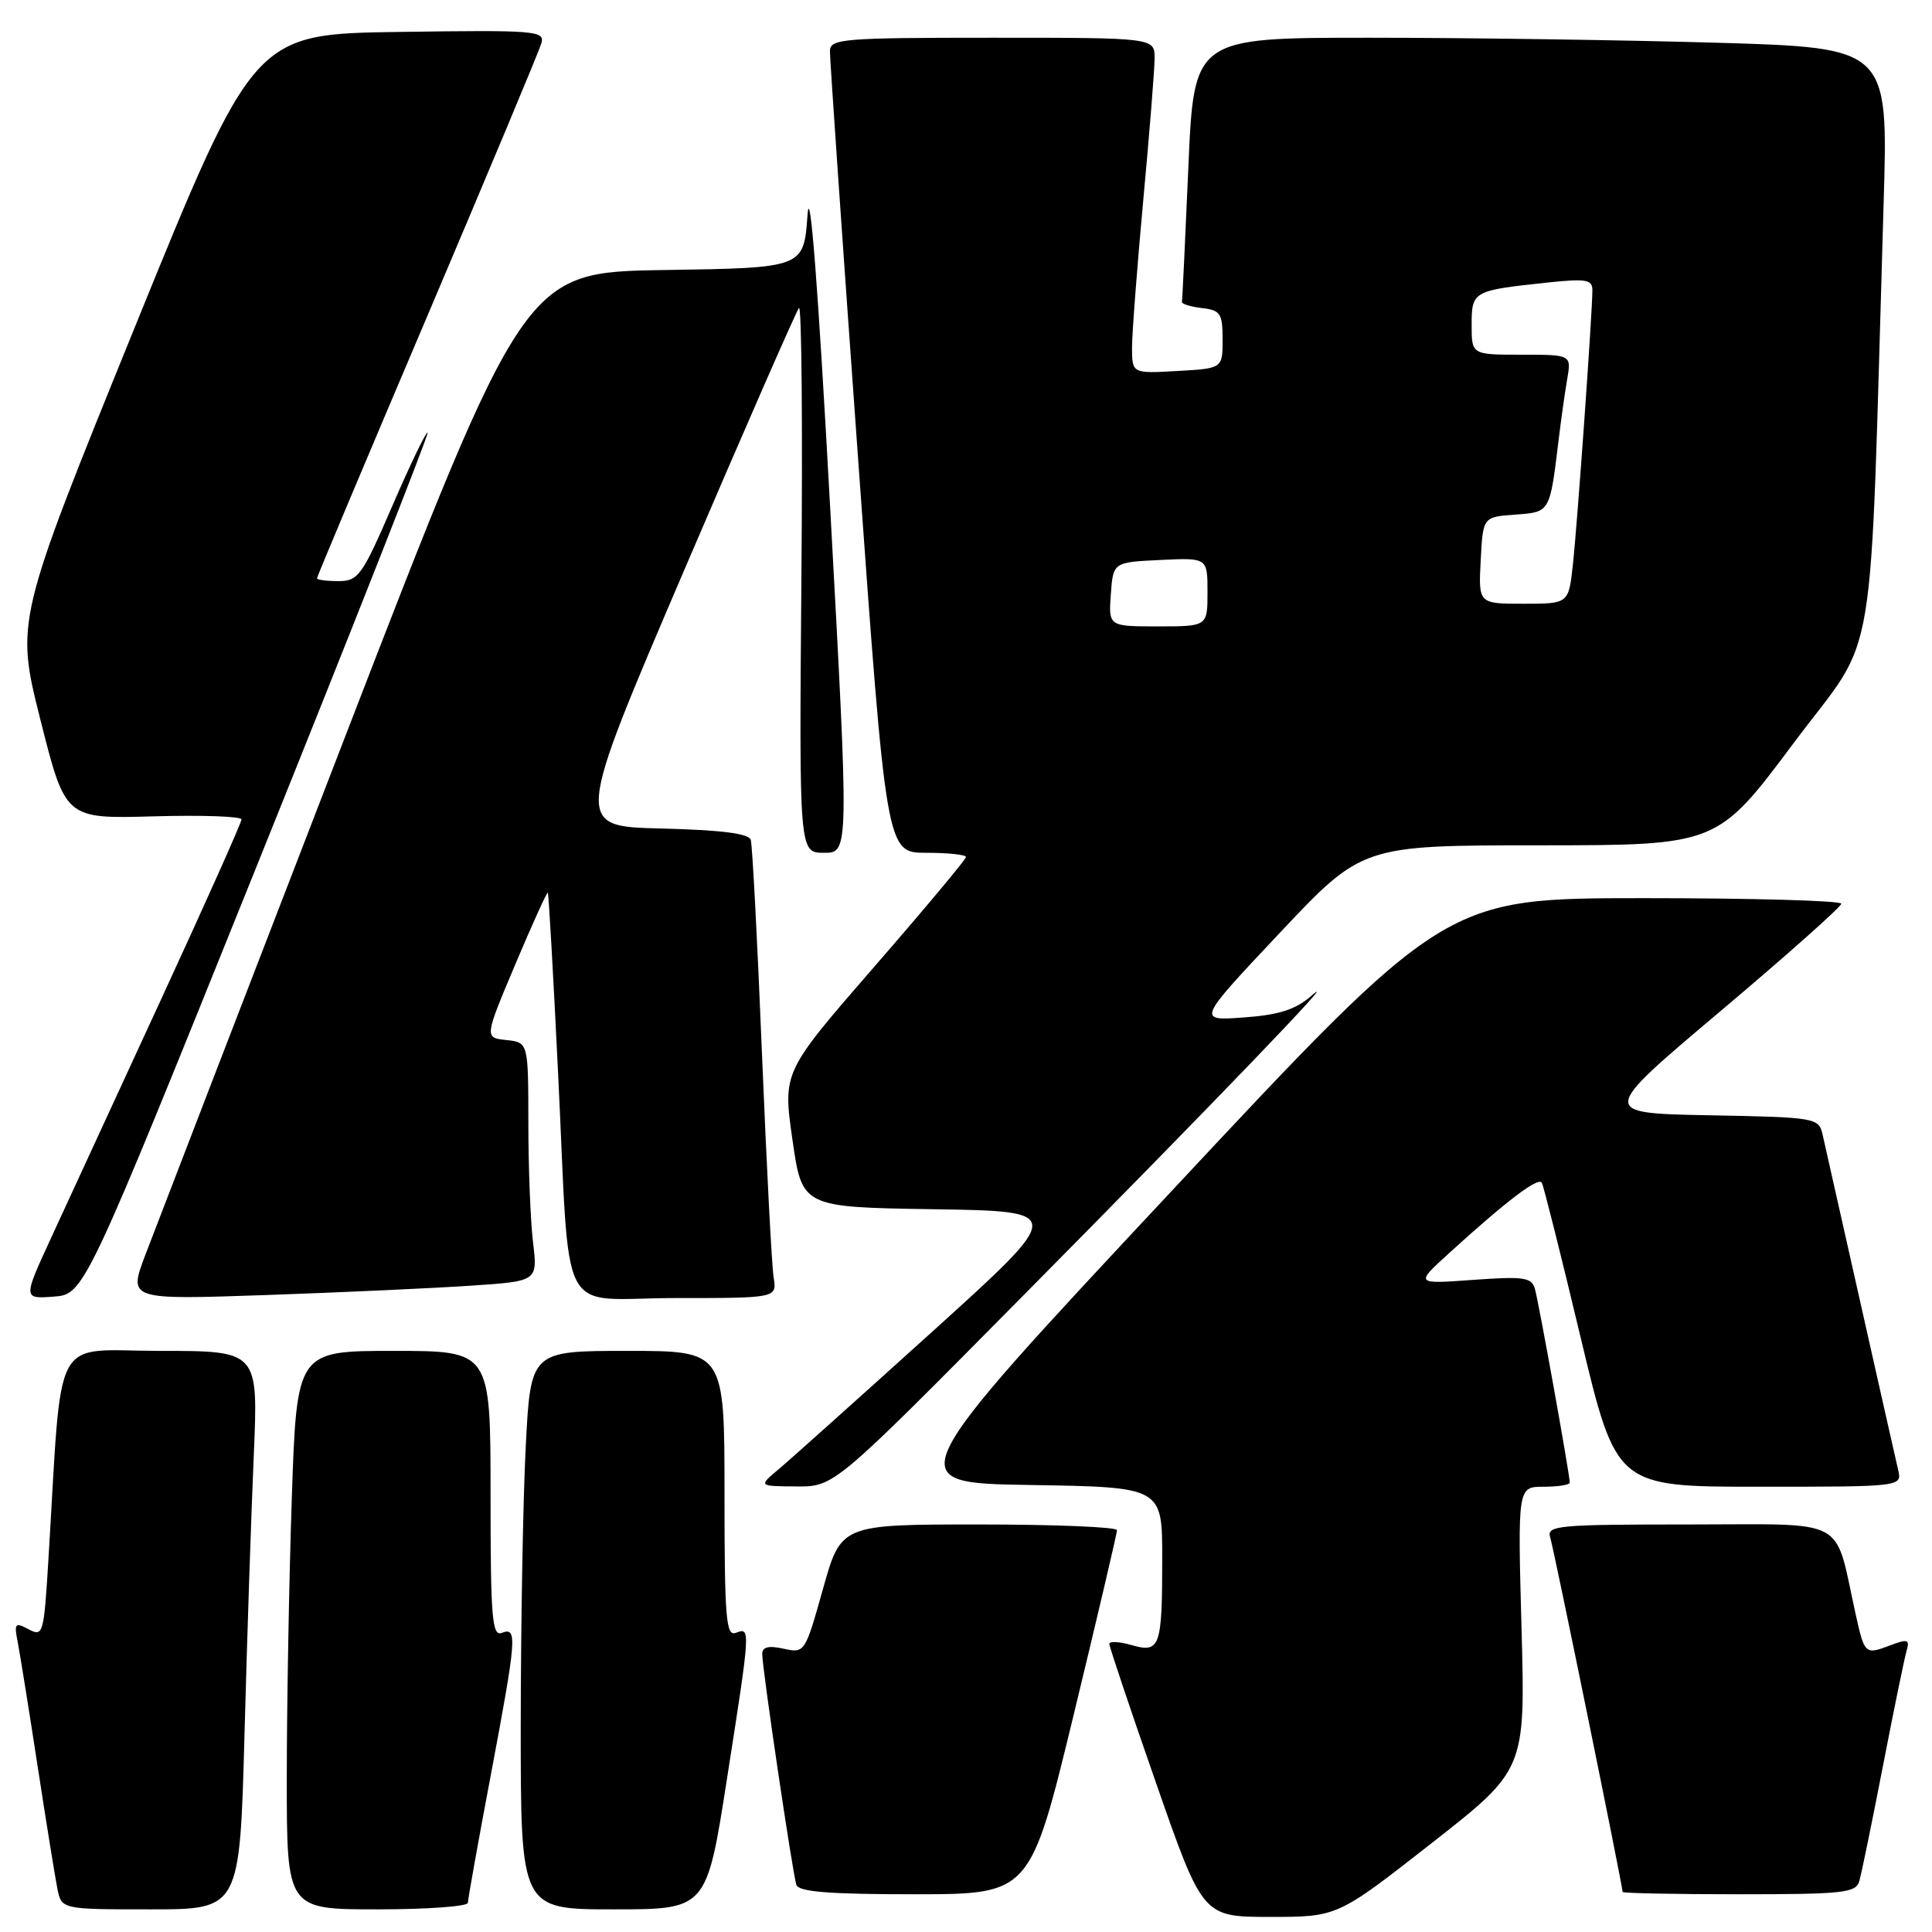 <?xml version="1.0" encoding="UTF-8" standalone="no"?>
<!DOCTYPE svg PUBLIC "-//W3C//DTD SVG 1.1//EN" "http://www.w3.org/Graphics/SVG/1.1/DTD/svg11.dtd" >
<svg xmlns="http://www.w3.org/2000/svg" xmlns:xlink="http://www.w3.org/1999/xlink" version="1.1" viewBox="0 0 256 256">
 <g >
 <path fill="currentColor"
d=" M 189.67 244.25 C 202.12 234.50 202.12 234.50 201.61 215.75 C 201.10 197.00 201.10 197.00 204.55 197.00 C 206.45 197.00 208.00 196.75 208.00 196.45 C 208.00 195.38 203.88 172.47 203.38 170.77 C 202.94 169.25 201.91 169.11 195.19 169.59 C 187.50 170.15 187.50 170.15 192.00 166.06 C 199.67 159.08 203.83 155.92 204.30 156.72 C 204.54 157.15 206.86 166.39 209.45 177.25 C 214.17 197.00 214.17 197.00 233.10 197.00 C 252.04 197.00 252.04 197.00 251.51 194.75 C 251.22 193.51 248.96 183.50 246.49 172.50 C 244.02 161.50 241.77 151.50 241.49 150.28 C 240.99 148.12 240.53 148.04 226.46 147.78 C 211.94 147.50 211.94 147.50 227.95 134.00 C 236.75 126.58 243.96 120.16 243.98 119.75 C 243.99 119.34 232.19 119.01 217.75 119.01 C 191.50 119.02 191.50 119.02 155.30 157.76 C 119.09 196.50 119.09 196.50 136.55 196.77 C 154.00 197.05 154.00 197.05 154.00 206.44 C 154.00 218.28 153.72 219.07 149.93 217.98 C 148.32 217.52 147.00 217.45 146.99 217.82 C 146.99 218.19 149.77 226.49 153.18 236.25 C 159.37 254.00 159.37 254.00 168.30 254.00 C 177.22 254.00 177.22 254.00 189.67 244.25 Z  M 32.40 229.75 C 32.74 216.96 33.30 200.31 33.63 192.75 C 34.22 179.00 34.22 179.00 21.22 179.00 C 6.65 179.00 8.30 175.91 6.41 206.73 C 5.81 216.55 5.71 216.91 3.79 215.89 C 1.98 214.92 1.85 215.08 2.36 217.66 C 2.66 219.22 3.84 226.57 4.98 234.00 C 6.12 241.43 7.30 248.74 7.60 250.25 C 8.16 253.00 8.16 253.00 19.96 253.00 C 31.77 253.00 31.77 253.00 32.40 229.75 Z  M 62.00 252.13 C 62.00 251.65 63.35 244.11 65.00 235.38 C 68.47 216.98 68.58 215.56 66.50 216.36 C 65.20 216.86 65.00 214.42 65.00 197.97 C 65.00 179.00 65.00 179.00 52.16 179.00 C 39.32 179.00 39.32 179.00 38.66 198.66 C 38.30 209.47 38.00 226.12 38.00 235.66 C 38.00 253.00 38.00 253.00 50.00 253.00 C 56.60 253.00 62.00 252.61 62.00 252.13 Z  M 96.32 235.75 C 99.47 215.63 99.47 215.61 97.50 216.36 C 96.20 216.86 96.00 214.42 96.00 197.97 C 96.00 179.00 96.00 179.00 83.15 179.00 C 70.31 179.00 70.31 179.00 69.66 191.75 C 69.30 198.76 69.01 215.41 69.00 228.75 C 69.00 253.00 69.00 253.00 81.31 253.00 C 93.63 253.00 93.63 253.00 96.32 235.75 Z  M 142.26 227.25 C 145.42 214.19 148.01 203.16 148.01 202.75 C 148.00 202.34 139.77 202.00 129.72 202.00 C 111.44 202.00 111.44 202.00 109.05 210.54 C 106.67 219.01 106.63 219.08 103.83 218.46 C 101.83 218.02 101.00 218.23 101.00 219.17 C 100.99 221.03 105.02 248.22 105.52 249.75 C 105.83 250.68 109.88 251.00 121.22 251.00 C 136.50 250.99 136.50 250.99 142.26 227.25 Z  M 246.37 249.25 C 246.65 248.29 248.06 241.43 249.50 234.00 C 250.94 226.57 252.35 219.71 252.63 218.75 C 253.07 217.22 252.79 217.13 250.43 218.03 C 247.13 219.28 247.06 219.21 245.87 213.83 C 242.99 200.82 245.18 202.00 223.89 202.00 C 206.23 202.00 204.90 202.13 205.42 203.75 C 205.90 205.27 215.00 249.85 215.00 250.69 C 215.00 250.86 221.94 251.00 230.43 251.00 C 244.27 251.00 245.92 250.82 246.37 249.25 Z  M 135.01 172.25 C 160.87 146.13 178.36 127.93 173.74 131.97 C 171.64 133.79 169.47 134.48 164.79 134.82 C 158.60 135.27 158.60 135.27 169.55 123.64 C 180.50 112.01 180.50 112.01 204.02 112.01 C 227.55 112.00 227.55 112.00 237.66 98.47 C 248.97 83.33 247.67 91.15 249.59 26.91 C 250.21 6.33 250.21 6.33 227.44 5.66 C 214.92 5.30 194.22 5.00 181.44 5.00 C 158.20 5.00 158.20 5.00 157.46 22.25 C 157.05 31.74 156.67 39.73 156.61 40.00 C 156.55 40.27 157.74 40.64 159.25 40.82 C 161.72 41.10 162.00 41.53 162.00 44.98 C 162.00 48.82 162.00 48.82 156.00 49.16 C 150.00 49.50 150.00 49.50 150.00 46.00 C 150.01 44.08 150.68 35.30 151.49 26.50 C 152.31 17.70 152.98 9.26 152.99 7.75 C 153.00 5.00 153.00 5.00 131.50 5.00 C 111.70 5.00 110.00 5.14 109.97 6.75 C 109.95 7.71 111.63 32.01 113.70 60.75 C 117.45 113.00 117.45 113.00 122.73 113.00 C 125.63 113.00 128.00 113.25 128.00 113.56 C 128.00 113.86 122.54 120.40 115.86 128.08 C 103.72 142.05 103.72 142.05 105.00 151.00 C 106.28 159.96 106.28 159.96 123.73 160.23 C 141.17 160.50 141.17 160.50 123.48 176.50 C 113.74 185.30 104.59 193.50 103.14 194.71 C 100.50 196.93 100.50 196.93 105.51 196.96 C 110.52 197.00 110.52 197.00 135.01 172.25 Z  M 34.09 114.58 C 46.69 83.28 56.85 57.51 56.66 57.33 C 56.48 57.14 54.38 61.49 52.00 67.00 C 47.98 76.30 47.48 77.00 44.84 77.00 C 43.28 77.00 42.00 76.83 42.00 76.63 C 42.00 76.42 48.58 60.78 56.62 41.88 C 64.65 22.97 71.46 6.70 71.74 5.73 C 72.21 4.07 71.01 3.97 52.95 4.23 C 33.65 4.50 33.65 4.50 17.85 43.39 C 2.06 82.28 2.06 82.28 5.36 95.39 C 8.66 108.50 8.66 108.50 20.33 108.17 C 26.75 107.99 32.00 108.17 32.00 108.58 C 32.00 108.99 27.21 119.71 21.35 132.41 C 15.49 145.11 8.97 159.24 6.87 163.81 C 3.04 172.11 3.04 172.11 7.11 171.81 C 11.17 171.50 11.17 171.50 34.09 114.58 Z  M 62.38 170.36 C 71.25 169.77 71.25 169.77 70.63 164.63 C 70.29 161.81 70.01 154.69 70.01 148.81 C 70.00 138.13 70.00 138.13 67.09 137.81 C 64.18 137.50 64.18 137.50 68.28 127.78 C 70.54 122.43 72.48 118.15 72.59 118.28 C 72.70 118.40 73.31 129.07 73.94 142.00 C 75.61 175.81 73.63 172.00 89.52 172.00 C 102.95 172.00 102.95 172.00 102.51 169.25 C 102.26 167.74 101.57 154.35 100.96 139.50 C 100.36 124.65 99.69 111.95 99.48 111.28 C 99.21 110.44 95.54 109.98 87.60 109.78 C 76.12 109.50 76.12 109.50 90.68 75.50 C 98.69 56.80 105.53 41.18 105.87 40.80 C 106.22 40.41 106.36 56.50 106.19 76.55 C 105.89 113.00 105.89 113.00 109.19 113.00 C 112.50 113.00 112.50 113.00 110.00 67.25 C 108.39 37.79 107.32 23.99 107.00 28.50 C 106.50 35.50 106.50 35.50 88.00 35.78 C 69.50 36.07 69.50 36.07 45.50 98.21 C 32.30 132.40 20.49 163.03 19.25 166.30 C 17.01 172.23 17.01 172.23 35.25 171.60 C 45.29 171.25 57.49 170.69 62.38 170.36 Z  M 147.19 78.75 C 147.50 74.50 147.50 74.50 153.75 74.20 C 160.00 73.90 160.00 73.90 160.00 78.45 C 160.00 83.00 160.00 83.00 153.44 83.00 C 146.89 83.00 146.89 83.00 147.19 78.75 Z  M 196.20 74.25 C 196.50 68.50 196.50 68.50 200.75 68.19 C 205.40 67.86 205.35 67.94 206.50 58.50 C 206.83 55.75 207.35 52.04 207.66 50.25 C 208.22 47.00 208.22 47.00 201.61 47.00 C 195.00 47.00 195.00 47.00 195.00 43.07 C 195.00 38.60 195.17 38.50 204.75 37.47 C 210.18 36.89 211.00 37.02 211.00 38.46 C 211.00 41.35 209.02 69.26 208.42 74.75 C 207.86 80.00 207.86 80.00 201.88 80.00 C 195.90 80.00 195.90 80.00 196.20 74.25 Z "/>
</g>
</svg>